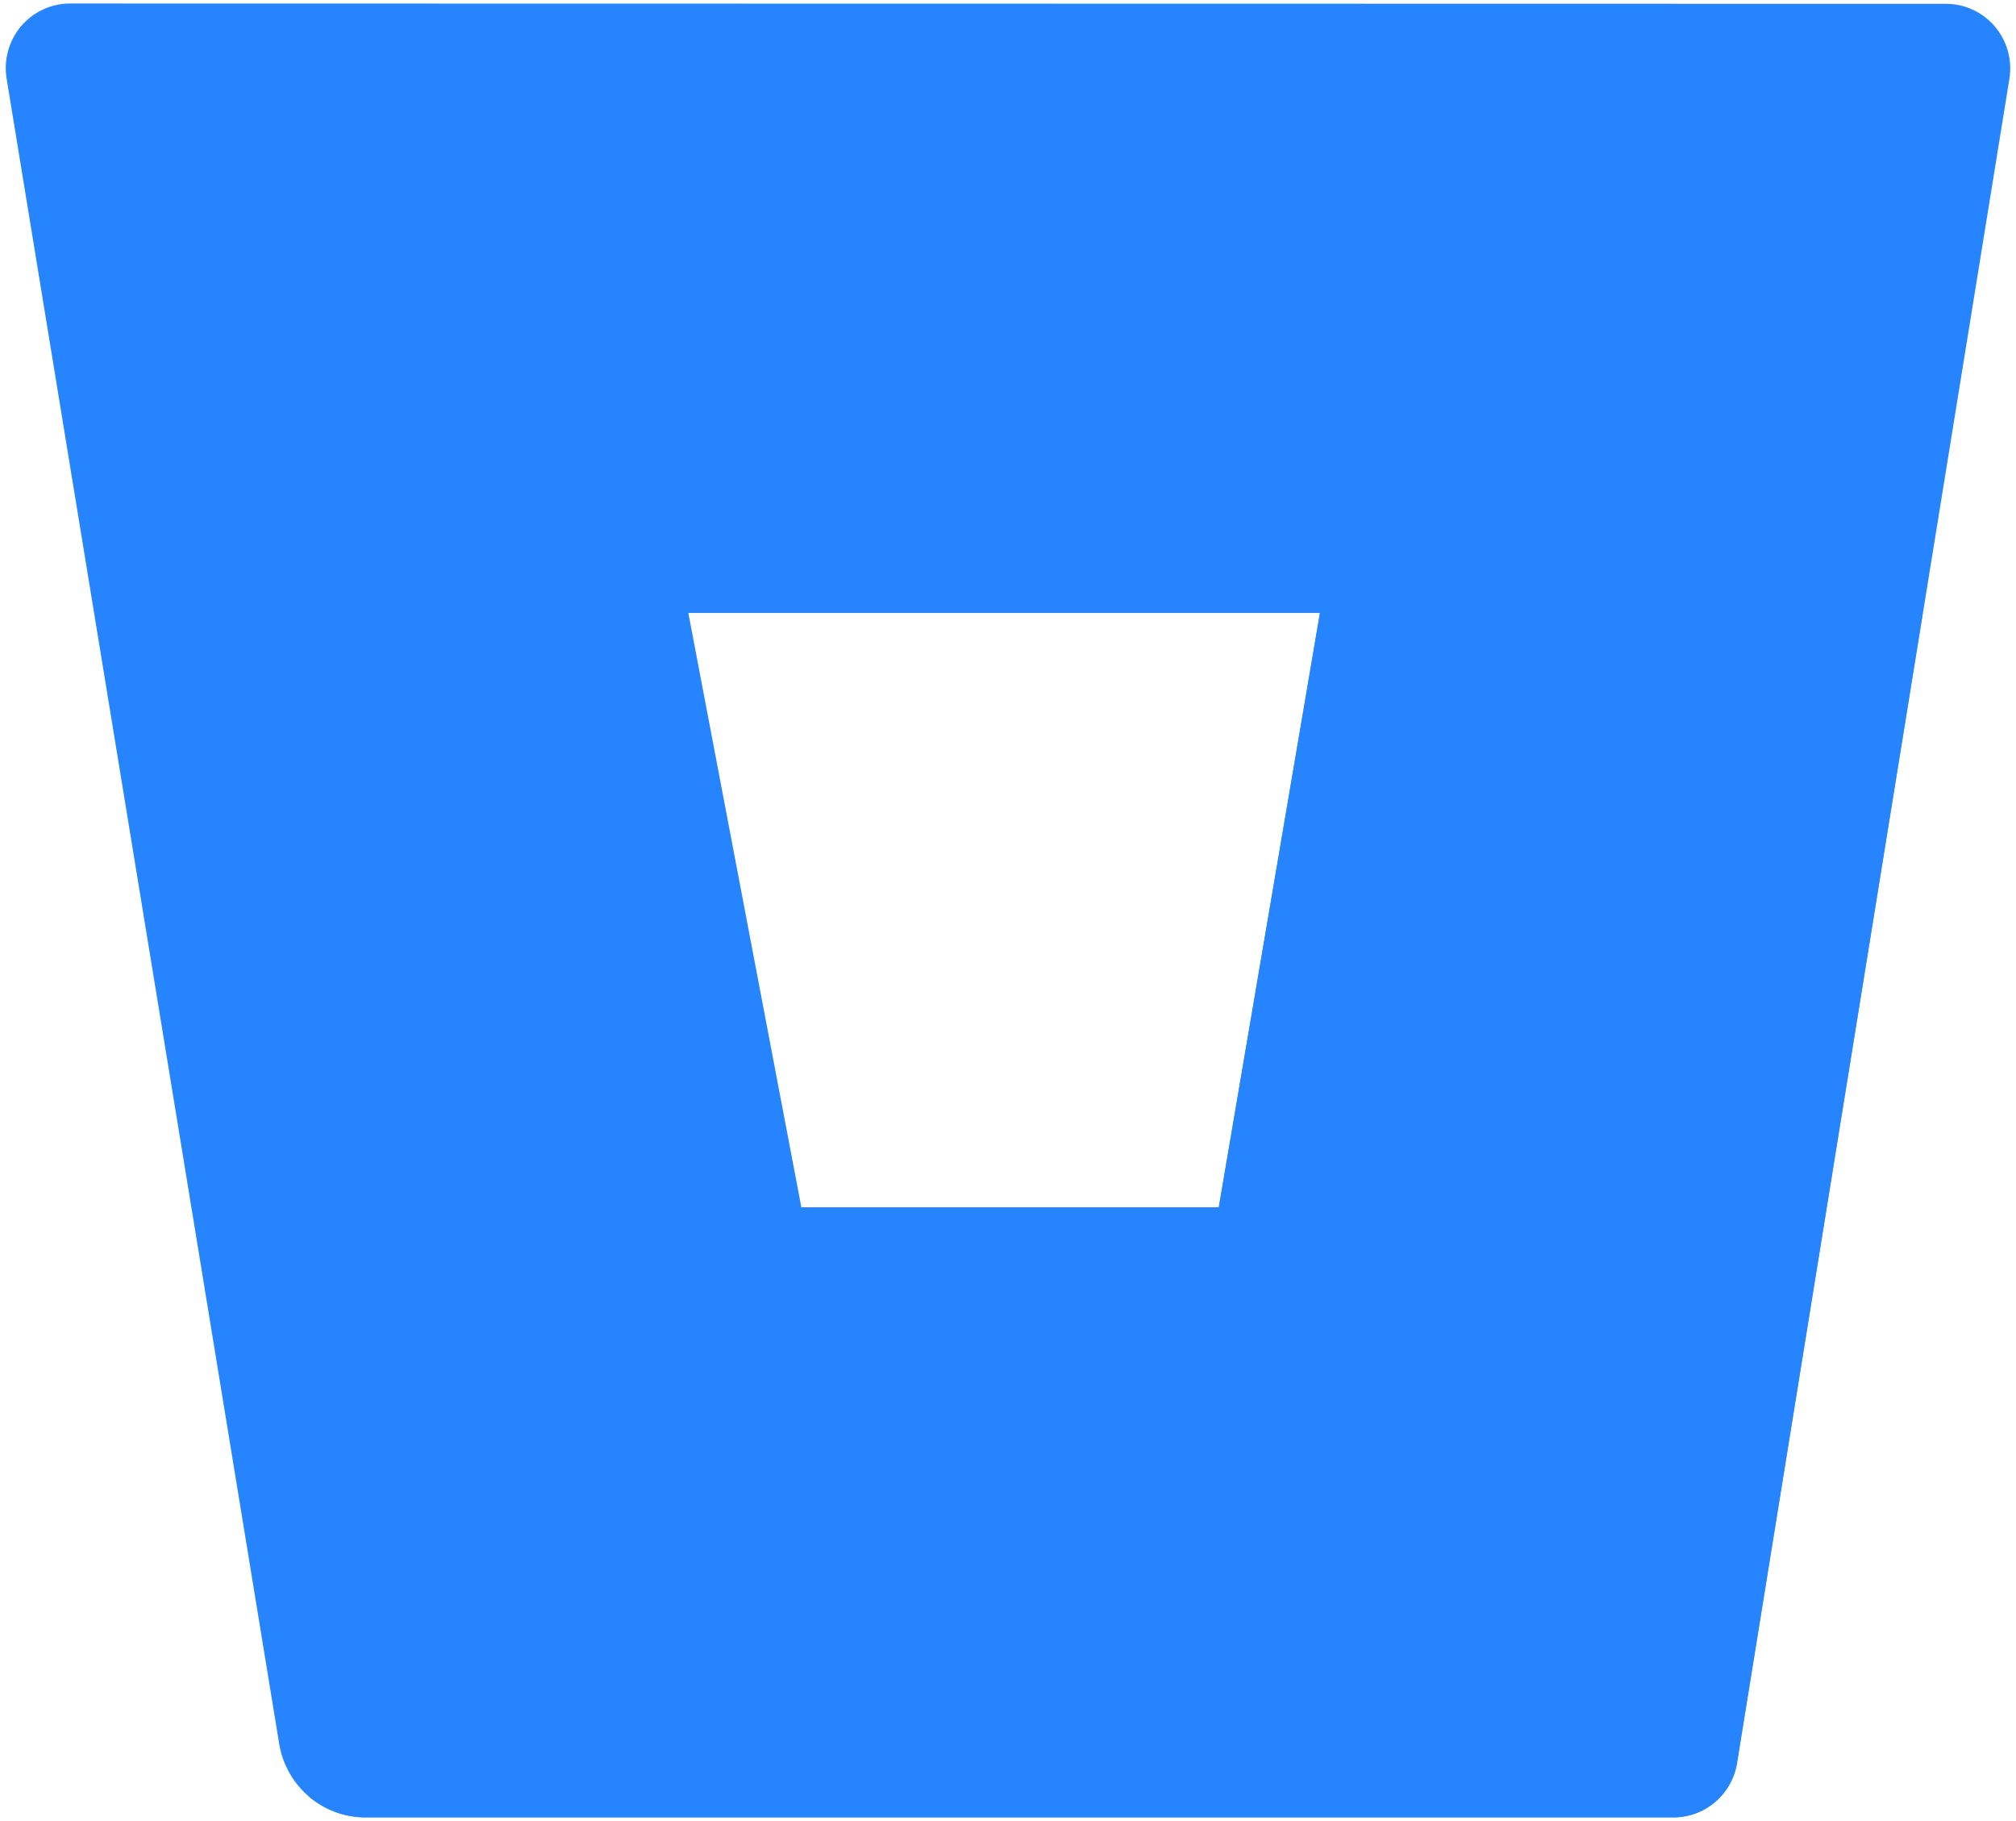 <svg viewBox="0 0 62 56" fill="none" xmlns="http://www.w3.org/2000/svg">
<path d="M2.178 0.108C1.89 0.104 1.604 0.164 1.341 0.283C1.078 0.402 0.845 0.578 0.656 0.797C0.468 1.017 0.33 1.276 0.252 1.555C0.173 1.834 0.157 2.127 0.203 2.413L8.587 53.631C8.692 54.257 9.012 54.827 9.493 55.24C9.973 55.652 10.582 55.881 11.214 55.886H51.438C51.911 55.892 52.371 55.727 52.733 55.421C53.096 55.114 53.337 54.687 53.413 54.217L61.797 2.423C61.843 2.137 61.827 1.844 61.748 1.565C61.67 1.286 61.532 1.027 61.344 0.807C61.155 0.588 60.922 0.412 60.659 0.293C60.396 0.174 60.11 0.114 59.822 0.118L2.178 0.108ZM37.483 37.125L24.645 37.125L21.169 18.85H40.594L37.483 37.125Z" fill="#2684FF"/>
<path d="M59.131 18.85H40.594L37.483 37.125L24.645 37.125L9.486 55.23C9.966 55.649 10.579 55.881 11.214 55.886L51.447 55.886C51.921 55.892 52.381 55.727 52.743 55.421C53.106 55.114 53.347 54.687 53.423 54.217L59.131 18.85Z" fill="#2684FF"/>
</svg>
